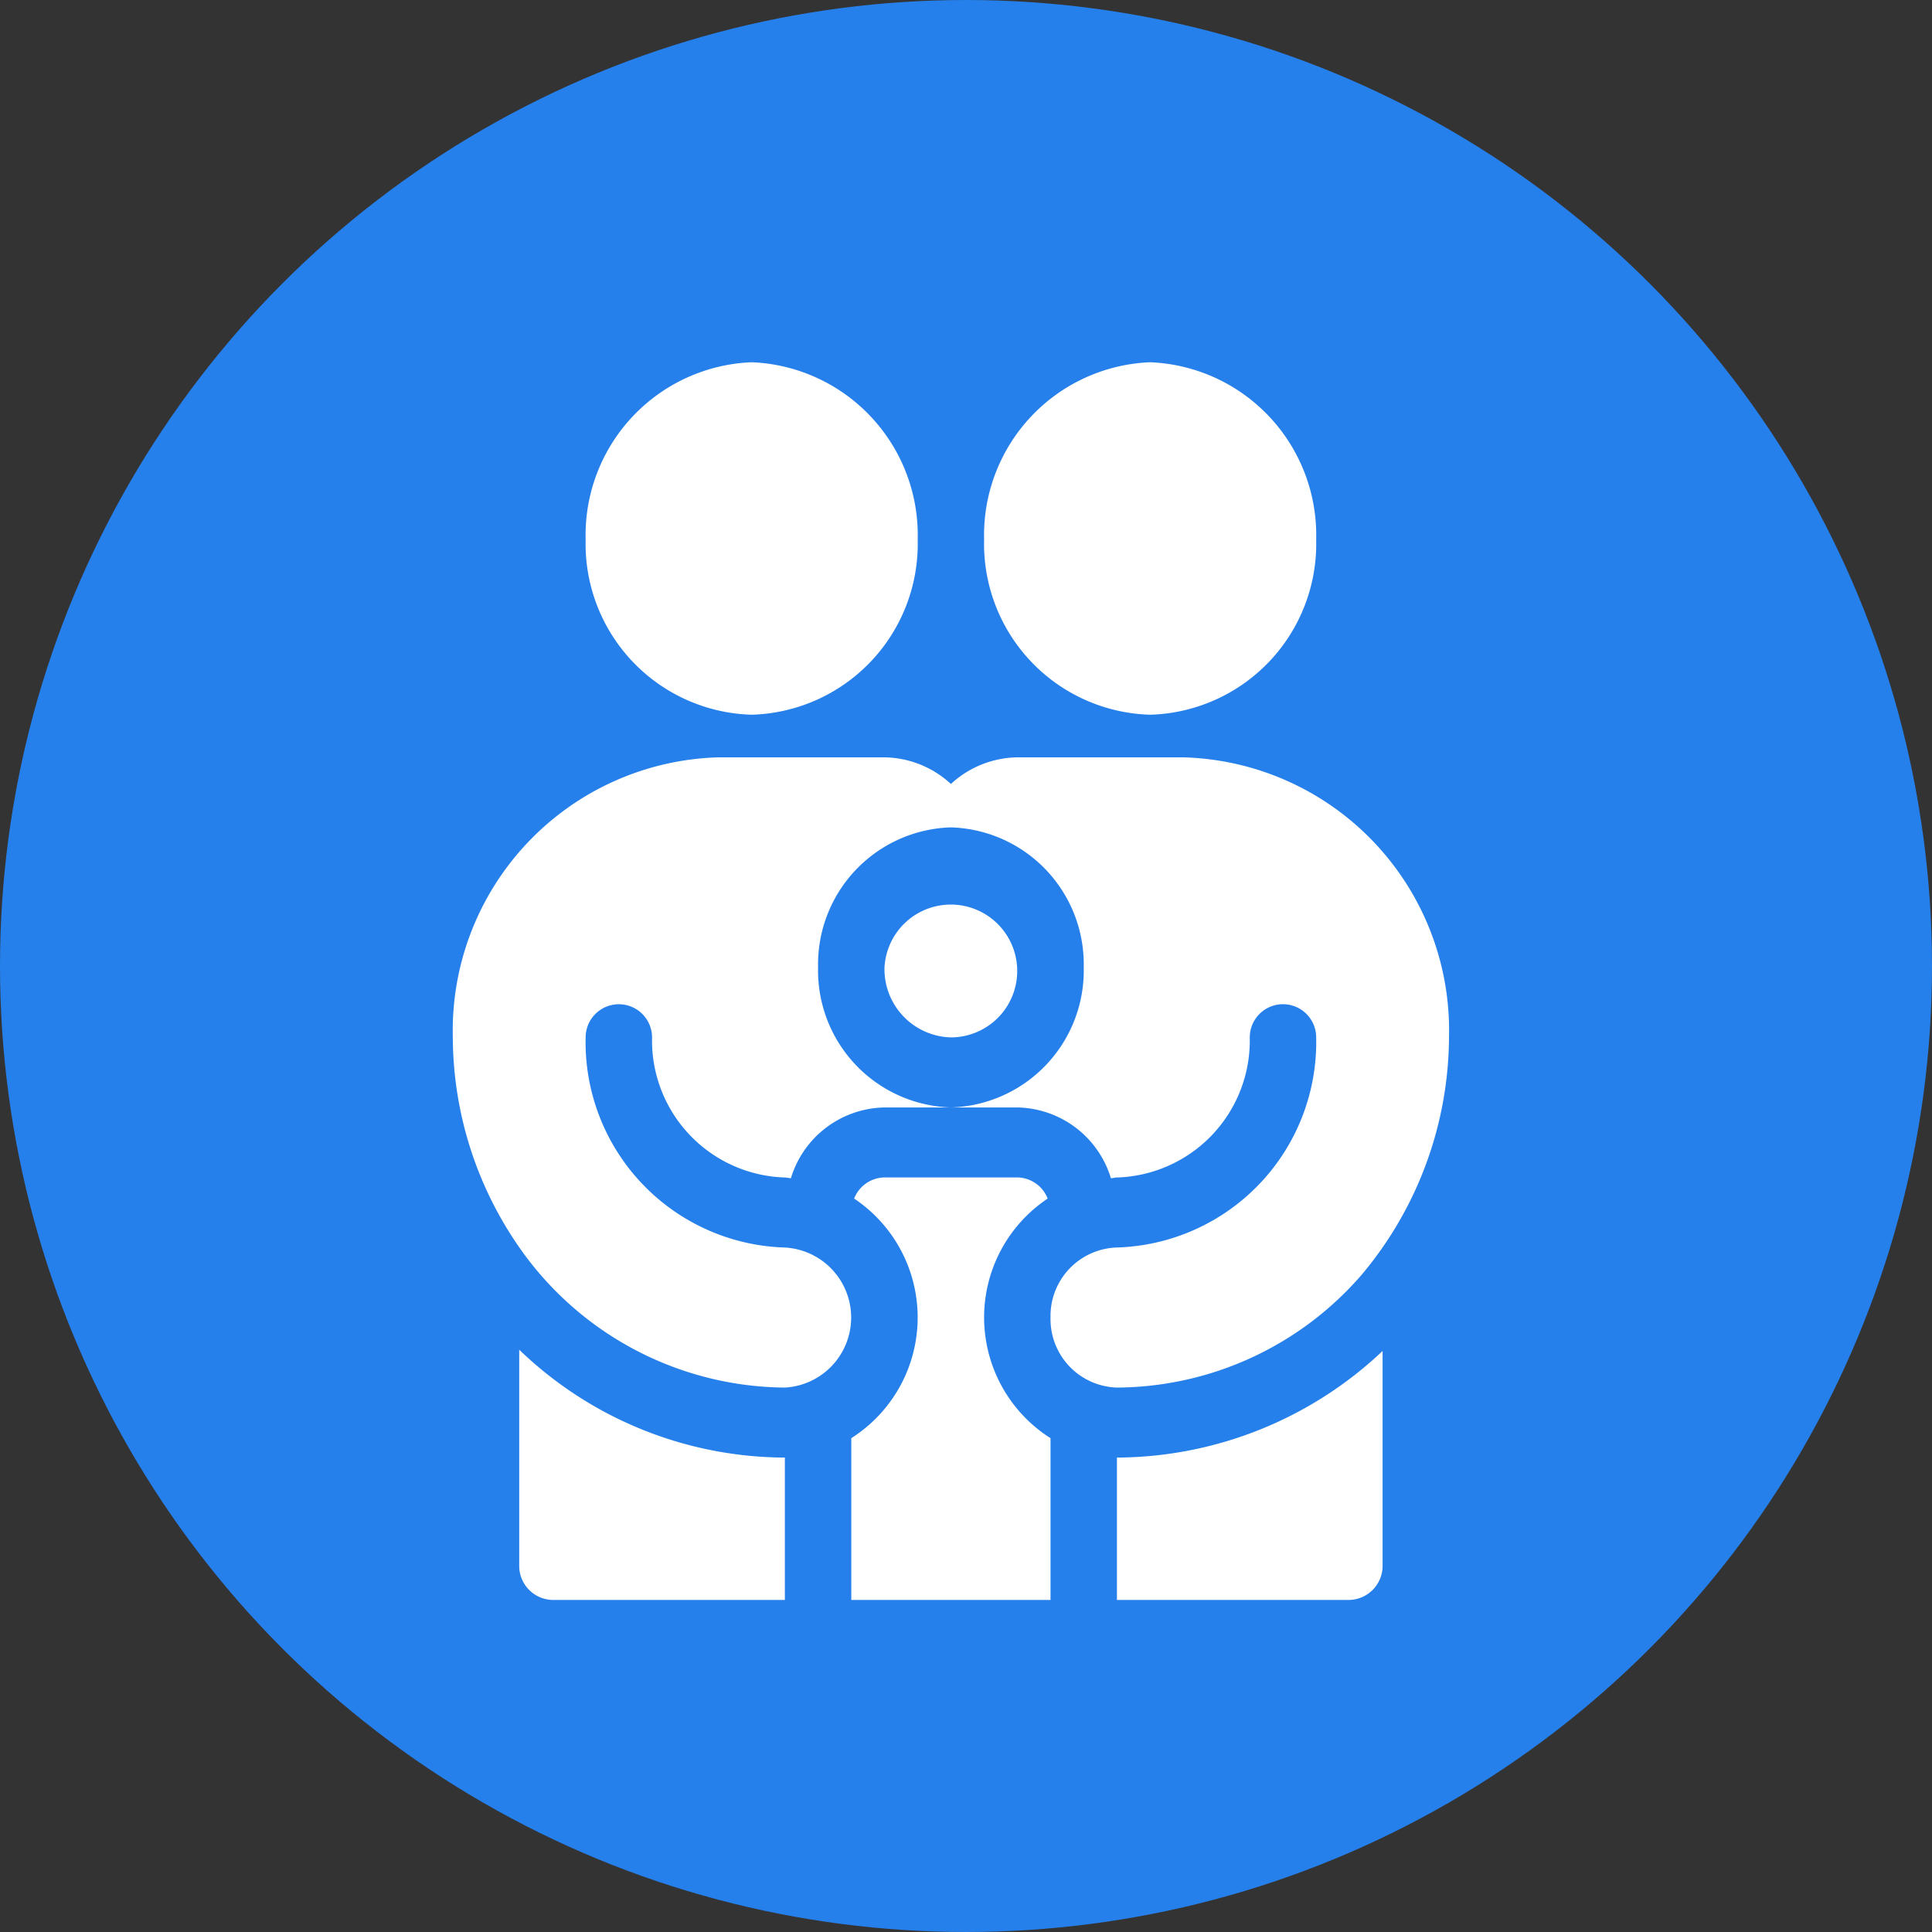 <svg xmlns="http://www.w3.org/2000/svg" xmlns:xlink="http://www.w3.org/1999/xlink" width="64" height="64" viewBox="0 0 64 64">
  <rect x="0" y="0" width="64" height="64" fill="#333333" stroke="none"/>
  <defs>
    <clipPath id="clip-path">
      <path id="Union_4" data-name="Union 4" d="M22,41V36.284a12.883,12.883,0,0,0,8.8-3.531v7.087A1.13,1.13,0,0,1,29.7,41Zm-8.8,0V35.641a4.736,4.736,0,0,0,.094-7.937,1.1,1.1,0,0,1,1.006-.7h4.4a1.1,1.1,0,0,1,1.006.7,4.735,4.735,0,0,0,.094,7.937V41ZM3.3,41a1.129,1.129,0,0,1-1.1-1.159V32.711A12.741,12.741,0,0,0,11,36.284V41Zm16.5-9.355a2.269,2.269,0,0,1,2.2-2.32,6.806,6.806,0,0,0,6.6-6.959,1.1,1.1,0,1,0-2.2,0A4.538,4.538,0,0,1,22,27.006c-.067,0-.132.023-.2.023a3.3,3.3,0,0,0-3.1-2.343H16.5a4.538,4.538,0,0,0,4.4-4.639,4.538,4.538,0,0,0-4.4-4.639,4.538,4.538,0,0,0-4.4,4.639,4.538,4.538,0,0,0,4.4,4.639H14.3a3.3,3.3,0,0,0-3.1,2.343c-.066,0-.132-.023-.2-.023a4.538,4.538,0,0,1-4.4-4.639,1.1,1.1,0,1,0-2.2,0A6.806,6.806,0,0,0,11,29.326a2.323,2.323,0,0,1,0,4.639,10.819,10.819,0,0,1-8.609-4.38A12.259,12.259,0,0,1,0,22.367a9.056,9.056,0,0,1,8.8-9.279h5.5a3.31,3.31,0,0,1,2.2.882,3.313,3.313,0,0,1,2.2-.882h5.5A9.047,9.047,0,0,1,33,22.367a12.307,12.307,0,0,1-2.885,7.851A10.79,10.79,0,0,1,22,33.965,2.269,2.269,0,0,1,19.8,31.645Zm-5.5-11.6a2.2,2.2,0,1,1,2.2,2.32A2.261,2.261,0,0,1,14.3,20.047ZM17.6,5.876A5.731,5.731,0,0,1,23.1,0a5.731,5.731,0,0,1,5.5,5.876,5.661,5.661,0,0,1-5.5,5.8A5.662,5.662,0,0,1,17.6,5.876Zm-13.2,0A5.73,5.73,0,0,1,9.9,0a5.73,5.73,0,0,1,5.5,5.876,5.661,5.661,0,0,1-5.5,5.8A5.661,5.661,0,0,1,4.4,5.876Z" transform="translate(-0.07 0.465)" fill="#2680eb"/>
    </clipPath>
  </defs>
  <g id="icon-faq-role-orang-tua-active" transform="translate(-652 -2139)">
    <g id="icon-role-orang-tua" transform="translate(651.689 2139)">
      <circle id="Ellipse_1" data-name="Ellipse 1" cx="32" cy="32" r="32" transform="translate(0.311)" fill="#2680eb"/>
      <path id="Union_1" data-name="Union 1" d="M22,41V36.284a12.883,12.883,0,0,0,8.8-3.531v7.087A1.13,1.13,0,0,1,29.7,41Zm-8.8,0V35.641a4.736,4.736,0,0,0,.094-7.937,1.1,1.1,0,0,1,1.006-.7h4.4a1.1,1.1,0,0,1,1.006.7,4.735,4.735,0,0,0,.094,7.937V41ZM3.3,41a1.129,1.129,0,0,1-1.1-1.159V32.711A12.741,12.741,0,0,0,11,36.284V41Zm16.5-9.355a2.269,2.269,0,0,1,2.2-2.32,6.806,6.806,0,0,0,6.6-6.959,1.1,1.1,0,1,0-2.2,0A4.538,4.538,0,0,1,22,27.006c-.067,0-.132.023-.2.023a3.3,3.3,0,0,0-3.1-2.343H16.5a4.538,4.538,0,0,0,4.4-4.639,4.538,4.538,0,0,0-4.4-4.639,4.538,4.538,0,0,0-4.4,4.639,4.538,4.538,0,0,0,4.4,4.639H14.3a3.3,3.3,0,0,0-3.1,2.343c-.066,0-.132-.023-.2-.023a4.538,4.538,0,0,1-4.4-4.639,1.1,1.1,0,1,0-2.2,0A6.806,6.806,0,0,0,11,29.326a2.323,2.323,0,0,1,0,4.639,10.819,10.819,0,0,1-8.609-4.38A12.259,12.259,0,0,1,0,22.367a9.056,9.056,0,0,1,8.8-9.279h5.5a3.31,3.31,0,0,1,2.2.882,3.313,3.313,0,0,1,2.2-.882h5.5A9.047,9.047,0,0,1,33,22.367a12.307,12.307,0,0,1-2.885,7.851A10.79,10.79,0,0,1,22,33.965,2.269,2.269,0,0,1,19.8,31.645Zm-5.5-11.6a2.2,2.2,0,1,1,2.2,2.32A2.261,2.261,0,0,1,14.3,20.047ZM17.6,5.876A5.731,5.731,0,0,1,23.1,0a5.731,5.731,0,0,1,5.5,5.876,5.661,5.661,0,0,1-5.5,5.8A5.662,5.662,0,0,1,17.6,5.876Zm-13.2,0A5.73,5.73,0,0,1,9.9,0a5.73,5.73,0,0,1,5.5,5.876,5.661,5.661,0,0,1-5.5,5.8A5.661,5.661,0,0,1,4.4,5.876Z" transform="translate(15.311 12)" fill="#fff"/>
    </g>
  </g>
</svg>
